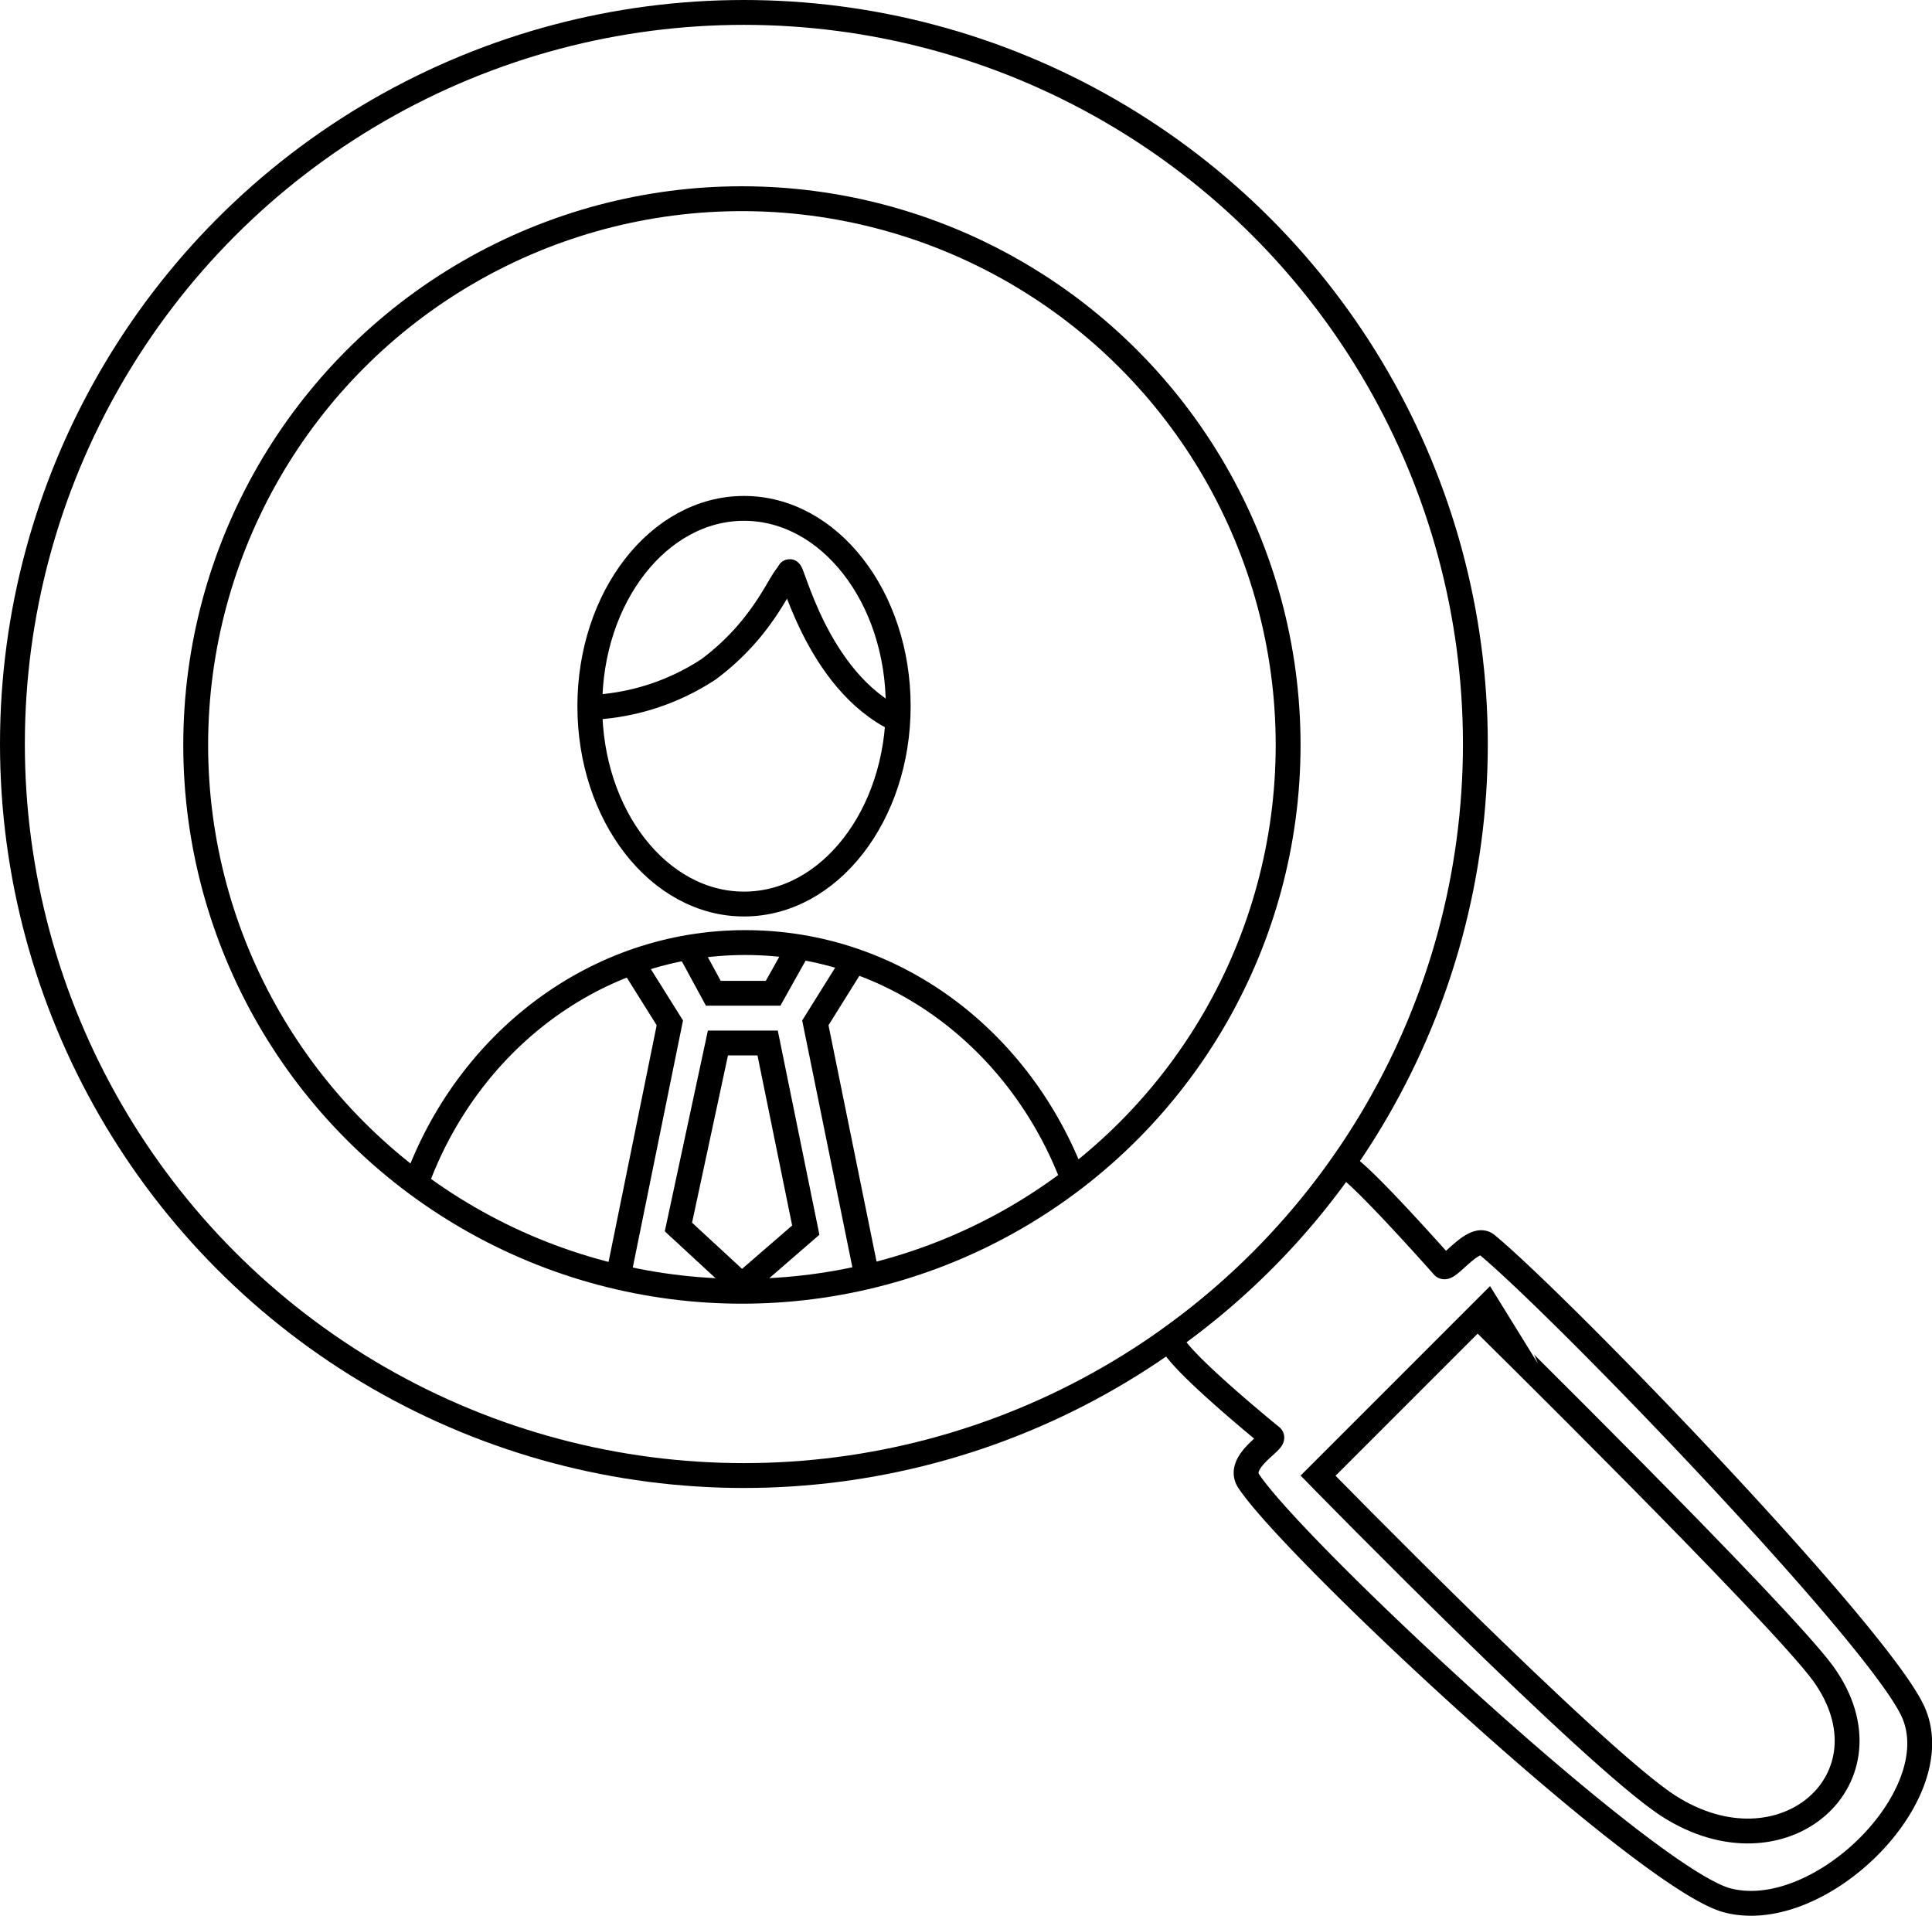 <svg id="Слой_1" data-name="Слой 1" xmlns="http://www.w3.org/2000/svg" viewBox="0 0 155.49 154.21">
  <defs>
    <style>
      .cls-1, .cls-2 {
        fill: none;
      }

      .cls-1 {
        isolation: isolate;
      }

      .cls-2 {
        stroke: #000;
        stroke-miterlimit: 10;
        stroke-width: 2px;
      }
    </style>
  </defs>
  <title>специалист</title>
  <path class="cls-1" transform="translate(0.75 -0.15)"/>
  <g>
    <circle class="cls-2" cx="59.87" cy="59.87" r="58.87"/>
    <circle class="cls-2" cx="59.71" cy="59.95" r="43.96"/>
    <path class="cls-2" d="M93.58,107.77c-1,.7,8,8,8,8,.36.36-2.92,2-1.81,3.6,3.8,5.66,31.9,31.88,38.44,33.69,7.37,2,17.87-8.28,15.08-15-2.42-5.87-28.25-32.67-34.38-37.75-1.06-.88-3.11,2.14-3.5,1.75,0,0-7.72-8.72-8.11-8.11A58.31,58.31,0,0,1,93.58,107.77Z" transform="translate(0.75 -0.15)"/>
    <path class="cls-2" d="M105.33,118.9l12.84-12.84S142.48,130,146,134.85c6,8.38-3.25,16.54-12.46,10.63C127.52,141.61,105.33,118.9,105.33,118.9Z" transform="translate(0.75 -0.15)"/>
    <ellipse class="cls-2" cx="59.88" cy="56.83" rx="12.41" ry="15.92"/>
    <path class="cls-2" d="M62.79,46.18c.15-.62,2.12,8.75,8.71,11.9" transform="translate(0.75 -0.15)"/>
    <path class="cls-2" d="M46.72,57.08A18.74,18.74,0,0,0,56.29,54c4.91-3.67,5.91-7.84,6.65-7.76" transform="translate(0.75 -0.15)"/>
    <path class="cls-2" d="M32.74,95.37C36.87,84,47.17,76,59.22,76s22.16,7.88,26.38,19" transform="translate(0.75 -0.15)"/>
    <polyline class="cls-2" points="55.41 76.25 57.41 79.93 62.22 79.93 64.28 76.25"/>
    <polyline class="cls-2" points="50.87 77.46 53.91 82.31 49.75 102.77"/>
    <polyline class="cls-2" points="68.65 77.46 65.62 82.31 69.78 102.77"/>
    <polygon class="cls-2" points="57.78 83.93 61.78 83.93 64.85 98.99 59.7 103.45 54.6 98.74 57.78 83.93"/>
  </g>
  <circle cx="63.54" cy="46.04" r="1.02"/>
  <circle cx="63.54" cy="46.74" r="1.02"/>
  <circle cx="63.14" cy="46.8" r="1.02"/>
  <circle cx="63.77" cy="46.8" r="1.02"/>
</svg>
